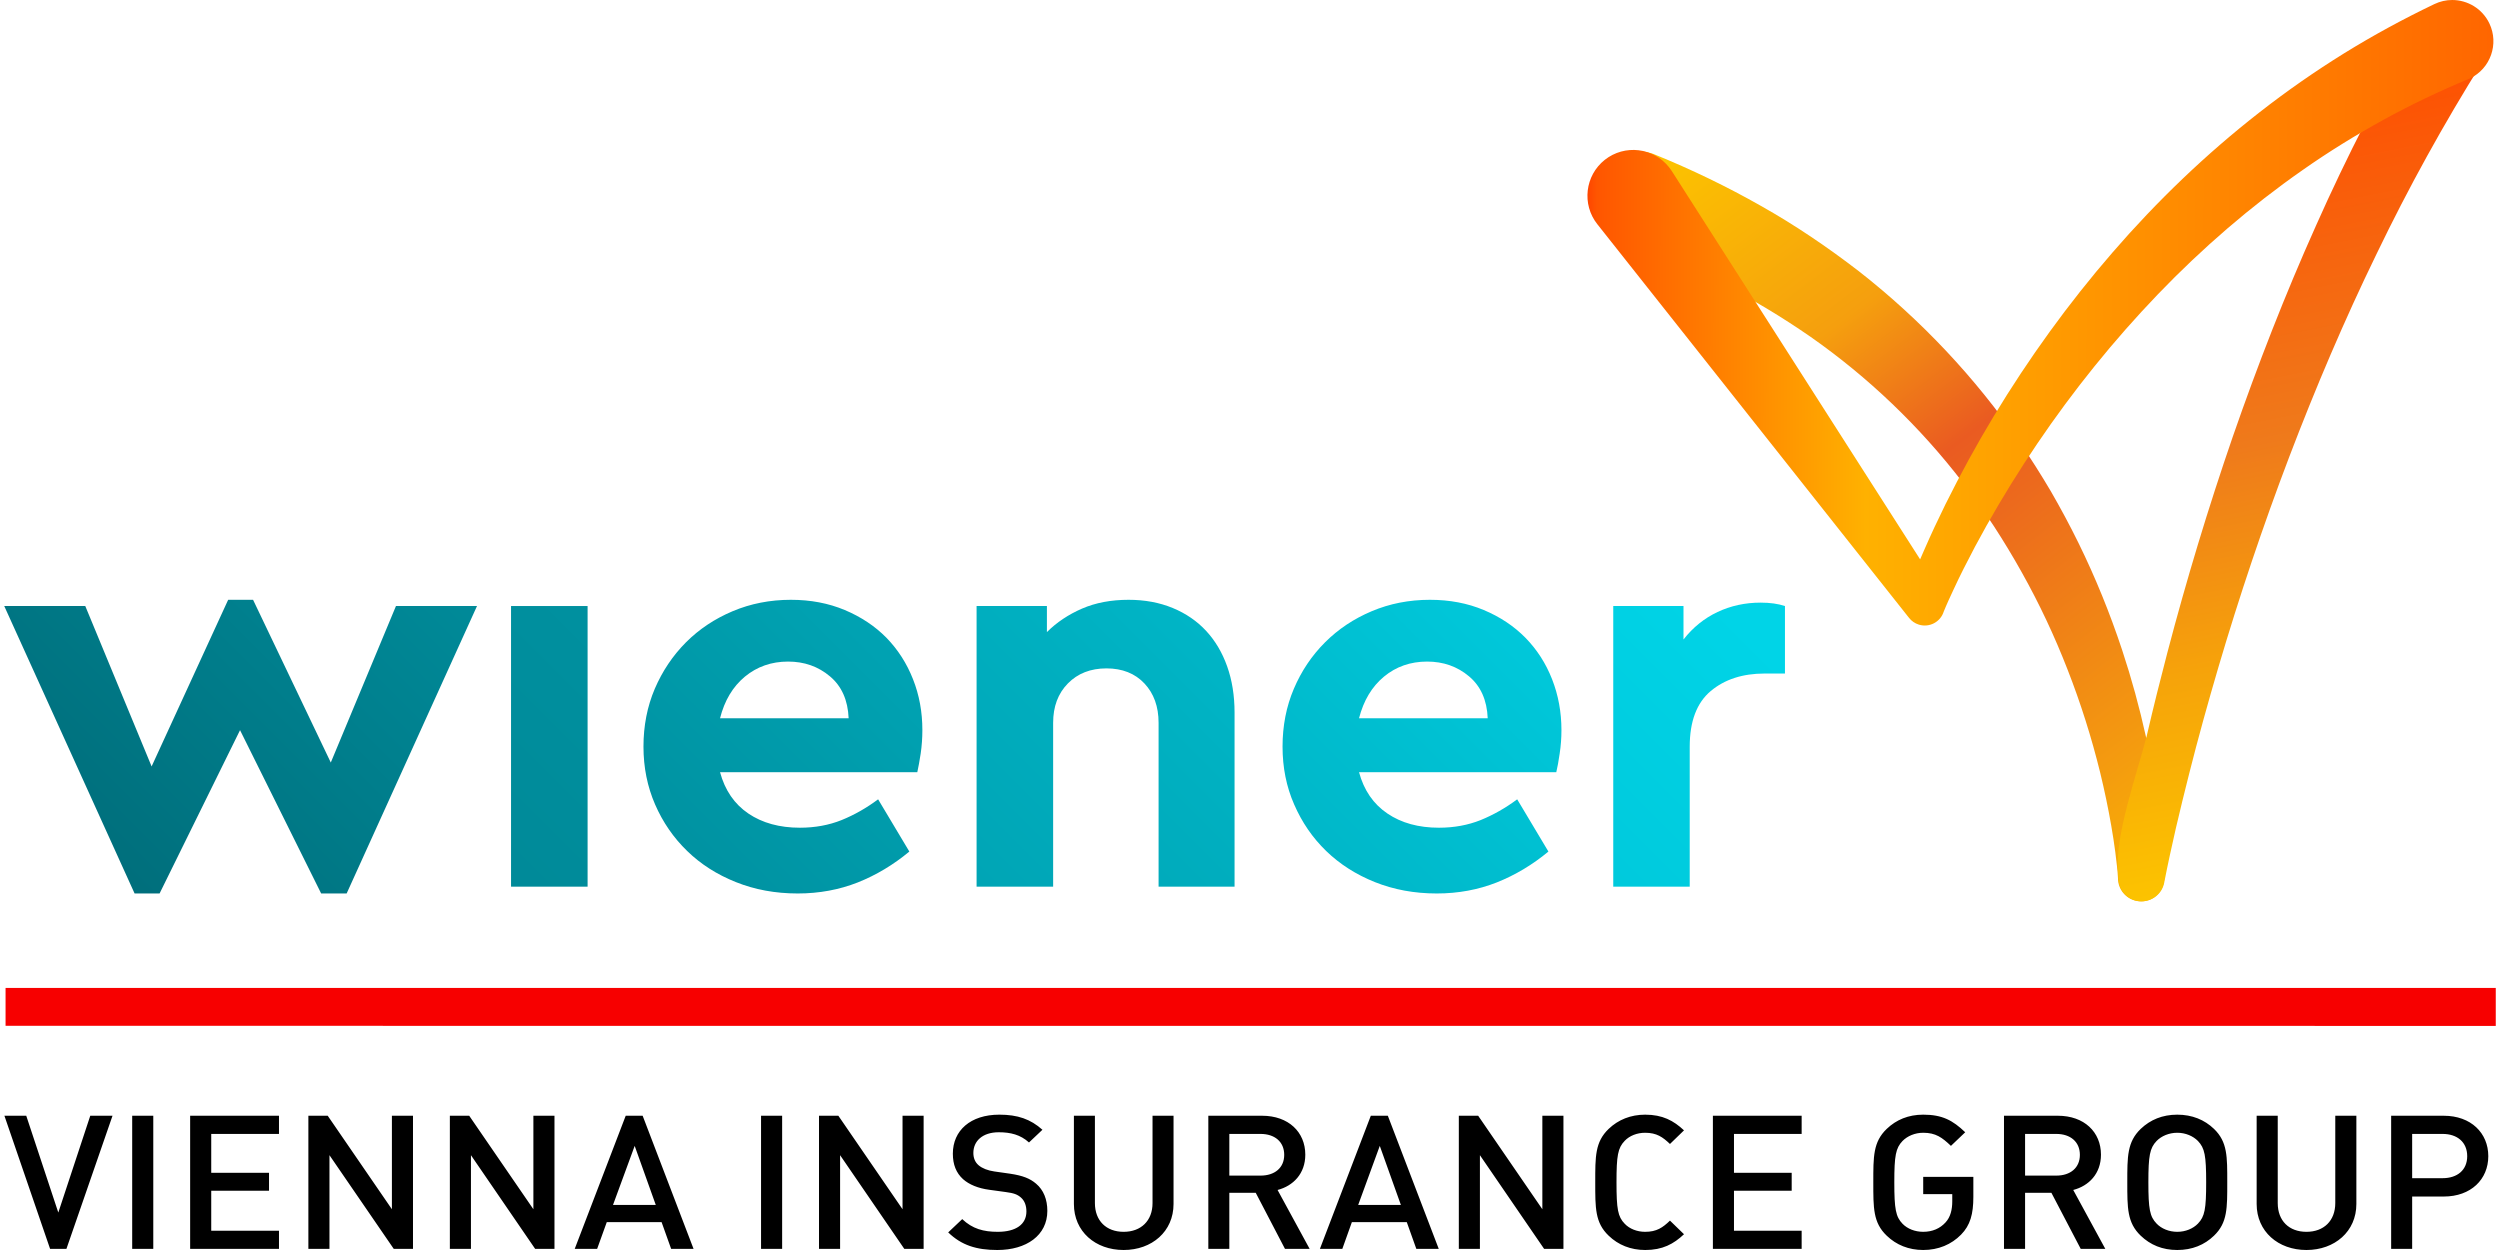 <?xml version="1.0" encoding="UTF-8"?>
<!DOCTYPE svg PUBLIC "-//W3C//DTD SVG 1.1//EN" "http://www.w3.org/Graphics/SVG/1.1/DTD/svg11.dtd">
<!-- Creator: CorelDRAW 2018 (64-Bit) -->
<svg xmlns="http://www.w3.org/2000/svg" xml:space="preserve" width="300px" height="150px" version="1.1" style="shape-rendering:geometricPrecision; text-rendering:geometricPrecision; image-rendering:optimizeQuality; fill-rule:evenodd; clip-rule:evenodd"
viewBox="0 0 300.08 150.55"
 xmlns:xlink="http://www.w3.org/1999/xlink">
 <defs>
  <style type="text/css">
   <![CDATA[
    .fil5 {fill:black;fill-rule:nonzero}
    .fil4 {fill:#F70000;fill-rule:nonzero}
    .fil7 {fill:url(#id0)}
    .fil6 {fill:url(#id1)}
    .fil2 {fill:url(#id2)}
    .fil10 {fill:url(#id3)}
    .fil9 {fill:url(#id4)}
    .fil8 {fill:url(#id5)}
    .fil3 {fill:url(#id6)}
    .fil1 {fill:url(#id7);fill-rule:nonzero}
    .fil0 {fill:url(#id8);fill-rule:nonzero}
   ]]>
  </style>
  <linearGradient id="id0" gradientUnits="userSpaceOnUse" x1="-39.15" y1="194.69" x2="298.1" y2="-142.56">
   <stop offset="0" style="stop-opacity:1; stop-color:#006D7A"/>
   <stop offset="0" style="stop-opacity:1; stop-color:#006D7A"/>
   <stop offset="1" style="stop-opacity:1; stop-color:#00D4E7"/>
  </linearGradient>
  <linearGradient id="id1" gradientUnits="userSpaceOnUse" xlink:href="#id0" x1="7.39" y1="103.53" x2="150.14" y2="-39.22">
  </linearGradient>
  <linearGradient id="id2" gradientUnits="userSpaceOnUse" xlink:href="#id0" x1="47.15" y1="215.33" x2="202.91" y2="59.58">
  </linearGradient>
  <linearGradient id="id3" gradientUnits="userSpaceOnUse" x1="188.38" y1="37.35" x2="299.52" y2="37.53">
   <stop offset="0" style="stop-opacity:1; stop-color:#FF2500"/>
   <stop offset="0.031" style="stop-opacity:1; stop-color:#FF5600"/>
   <stop offset="0.322" style="stop-opacity:1; stop-color:#FFB100"/>
   <stop offset="1" style="stop-opacity:1; stop-color:#FF6600"/>
  </linearGradient>
  <linearGradient id="id4" gradientUnits="userSpaceOnUse" xlink:href="#id0" x1="-20.98" y1="309.27" x2="211.28" y2="77.01">
  </linearGradient>
  <linearGradient id="id5" gradientUnits="userSpaceOnUse" xlink:href="#id0" x1="16.84" y1="205.7" x2="201.1" y2="21.44">
  </linearGradient>
  <linearGradient id="id6" gradientUnits="userSpaceOnUse" xlink:href="#id0" x1="26.12" y1="159.4" x2="181.88" y2="3.65">
  </linearGradient>
  <linearGradient id="id7" gradientUnits="userSpaceOnUse" x1="267.57" y1="9.72" x2="286.14" y2="102.66">
   <stop offset="0" style="stop-opacity:1; stop-color:#FF4D00"/>
   <stop offset="0.459" style="stop-opacity:1; stop-color:#EF7A1B"/>
   <stop offset="0.729" style="stop-opacity:1; stop-color:#F6A30A"/>
   <stop offset="1" style="stop-opacity:1; stop-color:#FCC300"/>
  </linearGradient>
  <linearGradient id="id8" gradientUnits="userSpaceOnUse" x1="195.26" y1="22" x2="259.75" y2="107.21">
   <stop offset="0" style="stop-opacity:1; stop-color:#FCC300"/>
   <stop offset="0.271" style="stop-opacity:1; stop-color:#F59F0E"/>
   <stop offset="0.459" style="stop-opacity:1; stop-color:#EA5B21"/>
   <stop offset="0.859" style="stop-opacity:1; stop-color:#F49C0F"/>
   <stop offset="1" style="stop-opacity:1; stop-color:#FAB500"/>
  </linearGradient>
 </defs>
 <g id="Warstwa_x0020_1">
  <g id="nowe_x0020_WIENER_x0020_LOGO_x0020_KOLOR.cdr">
   <path class="fil0" d="M198.84 18.63c4.37,1.78 8.64,3.84 12.76,6.18 4.12,2.32 8.05,4.99 11.8,7.88 7.46,5.84 14.01,12.81 19.33,20.55 1.32,1.94 2.58,3.92 3.77,5.94 1.17,2.03 2.28,4.09 3.31,6.19 2.06,4.19 3.81,8.51 5.27,12.92 1.14,3.44 2.09,6.93 2.87,10.45l0 0c0.62,2.81 2.28,11.13 2.26,16.92 -0.03,0.18 -0.07,0.35 -0.1,0.53l-0.02 0.12c-0.3,1.51 -1.75,2.49 -3.26,2.2 -1.33,-0.26 -2.25,-1.42 -2.25,-2.72l0 -0.01 -0.05 -0.73 -0.08 -0.79c-0.06,-0.53 -0.12,-1.07 -0.19,-1.6 -0.14,-1.07 -0.3,-2.14 -0.49,-3.21 -0.37,-2.14 -0.82,-4.27 -1.33,-6.38 -1.04,-4.23 -2.35,-8.38 -3.93,-12.42 -1.57,-4.04 -3.41,-7.96 -5.52,-11.72 -1.05,-1.88 -2.16,-3.72 -3.33,-5.52 -1.18,-1.8 -2.43,-3.54 -3.73,-5.24 -5.21,-6.8 -11.42,-12.73 -18.37,-17.6 -3.5,-2.42 -7.13,-4.62 -10.94,-6.51 -3.79,-1.9 -7.72,-3.54 -11.74,-4.95l0 0c-2.93,-1.02 -4.47,-4.21 -3.45,-7.14 1.02,-2.92 4.22,-4.47 7.14,-3.45 0.09,0.03 0.19,0.07 0.27,0.11z"/>
   <path class="fil1" d="M258.01 88.73c0.22,1 0.43,2 0.62,3.01 0.43,2.27 0.79,4.56 1.07,6.86 0.13,1.15 0.25,2.31 0.34,3.47 0.04,0.58 0.08,1.17 0.11,1.76l0.04 0.88c0.07,1.81 -4.1,0.65 -5.51,0.54 0.38,-2.31 0.79,-4.51 1.24,-6.74 0.44,-2.23 0.9,-4.45 1.4,-6.66 0.25,-1.16 0.52,-2.32 0.78,-3.47l0 0 0 0c0.76,-3.26 1.57,-6.51 2.42,-9.75 2.3,-8.77 4.93,-17.46 7.89,-26.05 2.98,-8.58 6.28,-17.07 10.01,-25.39 3.7,-8.33 7.89,-16.48 12.52,-24.4 1.23,-2.12 3.95,-2.83 6.06,-1.59 2.12,1.23 2.83,3.95 1.6,6.06 -0.02,0.04 -0.04,0.07 -0.06,0.1l-0.03 0.05c-4.67,7.46 -8.95,15.2 -12.79,23.18 -3.88,7.97 -7.35,16.14 -10.52,24.45 -3.16,8.31 -6,16.76 -8.52,25.3 -1.26,4.28 -2.45,8.57 -3.54,12.89 -0.55,2.15 -1.07,4.32 -1.58,6.48 -0.49,2.16 -0.98,4.36 -1.39,6.48l-0.02 0.12c-0.29,1.51 -1.75,2.49 -3.26,2.2 -1.32,-0.26 -2.25,-1.42 -2.25,-2.73l0 0 -0.05 -0.73c-0.43,-4.37 2.29,-11.85 3.42,-16.32z"/>
   <path class="fil2" d="M164.71 73.61c2.16,-0.91 4.49,-1.37 7,-1.37 2.36,0 4.53,0.41 6.48,1.23 1.96,0.82 3.63,1.93 5.02,3.34 1.39,1.42 2.46,3.08 3.21,4.99 0.75,1.91 1.13,3.96 1.13,6.14 0,0.96 -0.07,1.89 -0.21,2.8 -0.13,0.92 -0.27,1.67 -0.41,2.26l-23.76 0c0.59,2.18 1.73,3.84 3.42,4.98 1.68,1.14 3.75,1.71 6.21,1.71 1.82,0 3.49,-0.31 5.02,-0.92 1.52,-0.62 2.99,-1.45 4.4,-2.5l3.76 6.29c-1.91,1.59 -3.99,2.83 -6.22,3.72 -2.23,0.88 -4.64,1.33 -7.23,1.33 -2.69,0 -5.17,-0.46 -7.45,-1.37 -2.27,-0.91 -4.23,-2.16 -5.87,-3.75 -1.64,-1.59 -2.92,-3.46 -3.85,-5.6 -0.94,-2.14 -1.4,-4.46 -1.4,-6.97 0,-2.5 0.45,-4.82 1.36,-6.96 0.91,-2.14 2.16,-4 3.76,-5.6 1.59,-1.59 3.47,-2.84 5.63,-3.75zm1.47 7.88c-1.46,1.21 -2.46,2.88 -3.01,5.02l15.5 0c-0.09,-2.18 -0.84,-3.87 -2.25,-5.05 -1.41,-1.19 -3.1,-1.78 -5.05,-1.78 -2.01,0 -3.74,0.61 -5.19,1.81z"/>
   <path class="fil3" d="M87.74 73.61c2.16,-0.91 4.5,-1.37 7,-1.37 2.37,0 4.53,0.41 6.49,1.23 1.95,0.82 3.63,1.93 5.02,3.34 1.38,1.42 2.45,3.08 3.2,4.99 0.76,1.91 1.13,3.96 1.13,6.14 0,0.96 -0.07,1.89 -0.2,2.8 -0.14,0.92 -0.28,1.67 -0.41,2.26l-23.76 0c0.59,2.18 1.73,3.84 3.41,4.98 1.68,1.14 3.76,1.71 6.21,1.71 1.82,0 3.5,-0.31 5.02,-0.92 1.53,-0.62 2.99,-1.45 4.4,-2.5l3.76 6.29c-1.91,1.59 -3.98,2.83 -6.21,3.72 -2.23,0.88 -4.65,1.33 -7.24,1.33 -2.69,0 -5.17,-0.46 -7.44,-1.37 -2.28,-0.91 -4.24,-2.16 -5.87,-3.75 -1.64,-1.59 -2.93,-3.46 -3.86,-5.6 -0.93,-2.14 -1.4,-4.46 -1.4,-6.97 0,-2.5 0.45,-4.82 1.36,-6.96 0.92,-2.14 2.17,-4 3.76,-5.6 1.59,-1.59 3.47,-2.84 5.63,-3.75zm1.47 7.88c-1.46,1.21 -2.46,2.88 -3,5.02l15.49 0c-0.09,-2.18 -0.84,-3.87 -2.25,-5.05 -1.41,-1.19 -3.09,-1.78 -5.05,-1.78 -2,0 -3.73,0.61 -5.19,1.81z"/>
   <polygon class="fil4" points="0.16,123.55 300.08,123.56 300.08,118.99 0.16,118.99 "/>
   <path class="fil5" d="M293.68 136.57l-3.67 0 0 5.33 3.67 0c1.76,0 2.96,-0.97 2.96,-2.65 0,-1.69 -1.2,-2.68 -2.96,-2.68zm0.14 7.54l-3.81 0 0 6.3 -2.53 0 0 -16.03 6.34 0c3.27,0 5.36,2.08 5.36,4.87 0,2.79 -2.09,4.86 -5.36,4.86zm-16.54 6.44c-3.41,0 -6,-2.23 -6,-5.54l0 -10.63 2.54 0 0 10.52c0,2.13 1.36,3.46 3.46,3.46 2.09,0 3.47,-1.33 3.47,-3.46l0 -10.52 2.54 0 0 10.63c0,3.31 -2.61,5.54 -6.01,5.54zm-13.07 -13.13c-0.59,-0.6 -1.5,-0.99 -2.49,-0.99 -0.99,0 -1.91,0.39 -2.49,0.99 -0.82,0.86 -0.99,1.76 -0.99,4.98 0,3.22 0.17,4.12 0.99,4.97 0.58,0.61 1.5,0.99 2.49,0.99 0.99,0 1.9,-0.38 2.49,-0.99 0.82,-0.85 0.99,-1.75 0.99,-4.97 0,-3.22 -0.17,-4.12 -0.99,-4.98zm1.93 11.41c-1.15,1.11 -2.63,1.72 -4.42,1.72 -1.79,0 -3.24,-0.61 -4.4,-1.72 -1.64,-1.57 -1.62,-3.35 -1.62,-6.43 0,-3.09 -0.02,-4.86 1.62,-6.44 1.16,-1.1 2.61,-1.71 4.4,-1.71 1.79,0 3.27,0.61 4.42,1.71 1.64,1.58 1.6,3.35 1.6,6.44 0,3.08 0.04,4.86 -1.6,6.43zm-18.99 -12.26l-3.76 0 0 5.02 3.76 0c1.69,0 2.84,-0.93 2.84,-2.5 0,-1.58 -1.15,-2.52 -2.84,-2.52zm2.94 13.84l-3.53 -6.75 -3.17 0 0 6.75 -2.54 0 0 -16.03 6.49 0c3.17,0 5.19,1.96 5.19,4.69 0,2.29 -1.46,3.76 -3.34,4.25l3.86 7.09 -2.96 0zm-14.41 -1.71c-1.17,1.19 -2.73,1.85 -4.56,1.85 -1.74,0 -3.24,-0.61 -4.39,-1.72 -1.65,-1.57 -1.62,-3.35 -1.62,-6.43 0,-3.09 -0.03,-4.86 1.62,-6.44 1.15,-1.1 2.61,-1.71 4.39,-1.71 2.28,0 3.55,0.67 5.06,2.12l-1.72 1.64c-1.06,-1.01 -1.83,-1.58 -3.34,-1.58 -0.99,0 -1.9,0.39 -2.49,0.99 -0.82,0.86 -0.99,1.76 -0.99,4.98 0,3.22 0.17,4.14 0.99,4.99 0.59,0.61 1.5,0.97 2.49,0.97 1.11,0 2.02,-0.4 2.68,-1.12 0.61,-0.65 0.82,-1.56 0.82,-2.55l0 -0.87 -3.5 0 0 -2.08 6.04 0 0 2.41c0,2.07 -0.37,3.42 -1.48,4.55zm-29.89 1.71l0 -16.03 10.69 0 0 2.19 -8.15 0 0 4.68 6.95 0 0 2.16 -6.95 0 0 4.82 8.15 0 0 2.18 -10.69 0zm-8.16 0.14c-1.74,0 -3.24,-0.61 -4.39,-1.72 -1.65,-1.57 -1.62,-3.35 -1.62,-6.43 0,-3.09 -0.03,-4.86 1.62,-6.44 1.15,-1.1 2.65,-1.71 4.39,-1.71 2.1,0 3.43,0.72 4.68,1.89l-1.69 1.64c-0.87,-0.83 -1.6,-1.35 -2.99,-1.35 -0.98,0 -1.88,0.36 -2.46,0.97 -0.83,0.86 -0.99,1.78 -0.99,5 0,3.22 0.16,4.14 0.99,4.99 0.58,0.61 1.48,0.97 2.46,0.97 1.39,0 2.12,-0.51 2.99,-1.35l1.69 1.64c-1.25,1.18 -2.58,1.9 -4.68,1.9zm-12.17 -0.14l-7.73 -11.28 0 11.28 -2.54 0 0 -16.03 2.33 0 7.73 11.26 0 -11.26 2.54 0 0 16.03 -2.33 0zm-19.79 -12.4l-2.6 7.11 5.14 0 -2.54 -7.11zm4.4 12.4l-1.15 -3.22 -6.61 0 -1.15 3.22 -2.7 0 6.13 -16.03 2.05 0 6.13 16.03 -2.7 0zm-18.76 -13.84l-3.76 0 0 5.02 3.76 0c1.7,0 2.85,-0.93 2.85,-2.5 0,-1.58 -1.15,-2.52 -2.85,-2.52zm2.94 13.84l-3.52 -6.75 -3.18 0 0 6.75 -2.53 0 0 -16.03 6.48 0c3.17,0 5.2,1.96 5.2,4.69 0,2.29 -1.46,3.76 -3.34,4.25l3.86 7.09 -2.97 0zm-19.43 0.14c-3.41,0 -5.99,-2.23 -5.99,-5.54l0 -10.63 2.53 0 0 10.52c0,2.13 1.37,3.46 3.46,3.46 2.09,0 3.48,-1.33 3.48,-3.46l0 -10.52 2.53 0 0 10.63c0,3.31 -2.6,5.54 -6.01,5.54zm-15.21 0c-2.51,0 -4.32,-0.57 -5.92,-2.12l1.69 -1.6c1.23,1.17 2.56,1.53 4.28,1.53 2.19,0 3.45,-0.9 3.45,-2.45 0,-0.7 -0.21,-1.28 -0.65,-1.67 -0.43,-0.38 -0.85,-0.54 -1.84,-0.67l-1.97 -0.27c-1.36,-0.18 -2.44,-0.63 -3.17,-1.28 -0.83,-0.75 -1.23,-1.76 -1.23,-3.07 0,-2.79 2.12,-4.7 5.6,-4.7 2.21,0 3.76,0.54 5.19,1.82l-1.62 1.53c-1.03,-0.94 -2.23,-1.23 -3.64,-1.23 -1.98,0 -3.06,1.08 -3.06,2.49 0,0.59 0.19,1.11 0.64,1.49 0.42,0.36 1.1,0.63 1.88,0.74l1.9 0.27c1.55,0.23 2.42,0.59 3.13,1.2 0.91,0.76 1.36,1.91 1.36,3.28 0,2.95 -2.52,4.71 -6.02,4.71zm-11.21 -0.14l-7.73 -11.28 0 11.28 -2.54 0 0 -16.03 2.33 0 7.73 11.26 0 -11.26 2.54 0 0 16.03 -2.33 0zm-17.25 -16.03l2.54 0 0 16.03 -2.54 0 0 -16.03zm-15.22 3.63l-2.61 7.11 5.15 0 -2.54 -7.11zm4.39 12.4l-1.15 -3.22 -6.6 0 -1.16 3.22 -2.7 0 6.14 -16.03 2.04 0 6.13 16.03 -2.7 0zm-16.38 0l-7.73 -11.28 0 11.28 -2.54 0 0 -16.03 2.33 0 7.73 11.26 0 -11.26 2.54 0 0 16.03 -2.33 0zm-17.03 0l-7.74 -11.28 0 11.28 -2.54 0 0 -16.03 2.33 0 7.73 11.26 0 -11.26 2.54 0 0 16.03 -2.32 0zm-24.52 0l0 -16.03 10.7 0 0 2.19 -8.16 0 0 4.68 6.96 0 0 2.16 -6.96 0 0 4.82 8.16 0 0 2.18 -10.7 0zm-6.98 -16.03l2.54 0 0 16.03 -2.54 0 0 -16.03zm-7.92 16.03l-1.97 0 -5.5 -16.03 2.63 0 3.86 11.66 3.85 -11.66 2.68 0 -5.55 16.03z"/>
   <polygon class="fil6" points="29.97,72.24 39.33,91.84 47.18,72.99 56.94,72.99 41.24,107.61 38.17,107.61 28.4,87.94 18.71,107.61 15.7,107.61 0,72.99 9.76,72.99 17.75,92.31 26.97,72.24 "/>
   <polygon class="fil7" points="61.04,106.79 70.26,106.79 70.26,72.99 61.04,72.99 "/>
   <path class="fil8" d="M129.81 73.3c-1.63,0.71 -3.05,1.65 -4.23,2.83l0 -3.14 -8.47 0 0 33.8 9.22 0 0 -19.73c0,-1.96 0.59,-3.54 1.78,-4.75 1.18,-1.2 2.73,-1.81 4.64,-1.81 1.91,0 3.44,0.61 4.57,1.81 1.14,1.21 1.71,2.79 1.71,4.75l0 19.73 9.15 0 0 -20.96c0,-2.05 -0.3,-3.91 -0.89,-5.57 -0.59,-1.66 -1.43,-3.08 -2.52,-4.26 -1.1,-1.19 -2.44,-2.11 -4.03,-2.77 -1.6,-0.66 -3.37,-0.99 -5.33,-0.99 -2.09,0 -3.96,0.35 -5.6,1.06z"/>
   <path class="fil9" d="M206.35 73.71c-1.59,0.75 -2.96,1.85 -4.1,3.31l0 -4.03 -8.46 0 0 33.8 9.21 0 0 -16.87c0,-3.04 0.85,-5.28 2.53,-6.69 1.68,-1.41 3.85,-2.11 6.49,-2.11l2.45 0 0 -8.13c-0.81,-0.27 -1.79,-0.41 -2.93,-0.41 -1.87,0 -3.6,0.38 -5.19,1.13z"/>
   <path class="fil10" d="M292.69 0.49c-3.74,1.79 -7.38,3.77 -10.89,5.94l0 0c-3.51,2.18 -6.9,4.54 -10.14,7.07l0 0c-6.48,5.05 -12.41,10.75 -17.74,16.91l0 0c-5.33,6.15 -10.09,12.76 -14.28,19.68l0 0c-2.09,3.46 -4.03,7.01 -5.83,10.63l0 0c-0.89,1.81 -1.75,3.64 -2.56,5.5l0 0c-0.17,0.38 -0.34,0.76 -0.5,1.15l0 0 -29.91 -46.77c-0.1,-0.15 -0.21,-0.3 -0.32,-0.45l0 0c-1.89,-2.39 -5.36,-2.79 -7.75,-0.9l0 0c-2.38,1.89 -2.79,5.36 -0.9,7.75l0 0 37.39 47.22 0.16 0.2c0.29,0.37 0.69,0.66 1.18,0.81l0 0c1.27,0.39 2.61,-0.32 3,-1.59l0 0 0 0 0.26 -0.62 0.29 -0.66c0.19,-0.43 0.39,-0.87 0.6,-1.3l0 0c0.4,-0.88 0.83,-1.75 1.26,-2.61l0 0c0.87,-1.73 1.78,-3.44 2.73,-5.13l0 0c1.9,-3.38 3.95,-6.69 6.12,-9.89l0 0c4.35,-6.42 9.22,-12.46 14.55,-18.01l0 0c5.34,-5.55 11.16,-10.58 17.41,-14.94l0 0c3.12,-2.19 6.36,-4.19 9.68,-6.02l0 0c3.32,-1.83 6.74,-3.46 10.22,-4.91l0 0 0.03 -0.01c0.08,-0.03 0.15,-0.07 0.23,-0.1l0 0c2.47,-1.18 3.51,-4.15 2.33,-6.62l0 0c-0.85,-1.78 -2.63,-2.82 -4.48,-2.82l0 0c-0.72,0 -1.45,0.16 -2.14,0.49l0 0z"/>
  </g>
 </g>
</svg>
